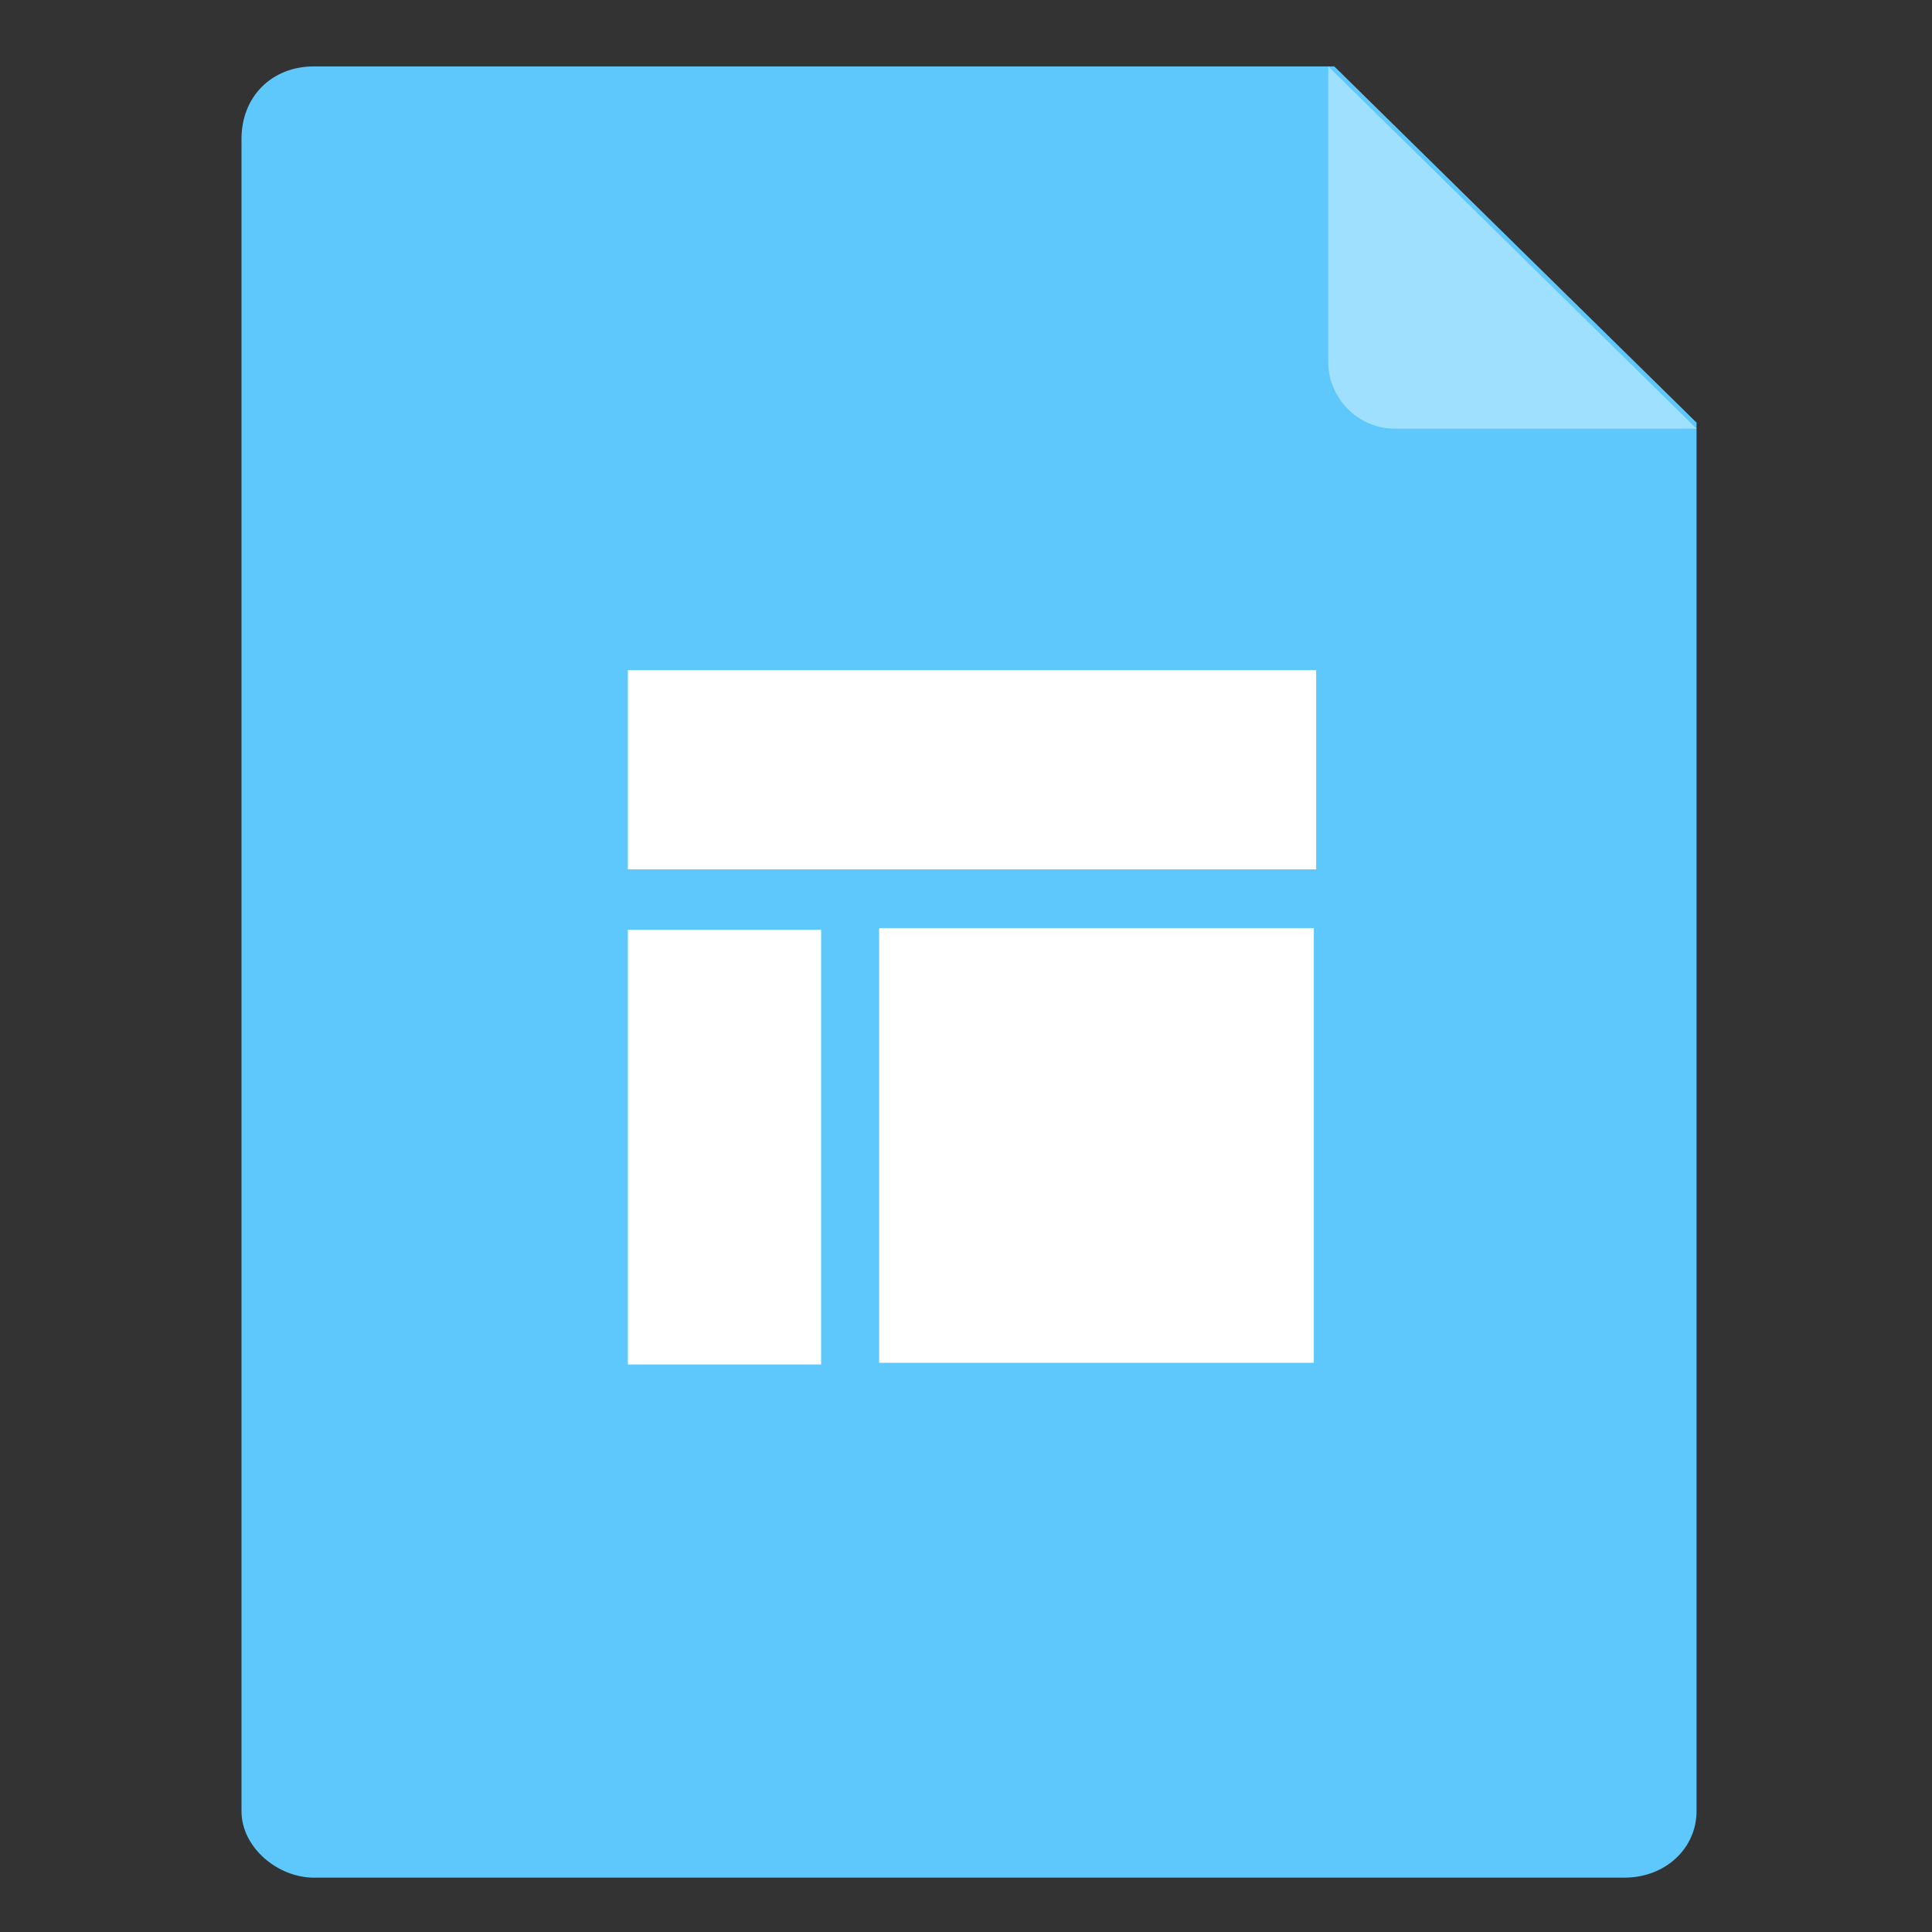 <svg version='1.1' xmlns='http://www.w3.org/2000/svg' xmlns:xlink='http://www.w3.org/1999/xlink'	 viewBox='0 0 32 32' xml:space='preserve'><rect x="0" y="0" width="32" height="32" fill="#333333" stroke="none"/><style type='text/css'>	.st0{fill:#5EC8FC;}	.st1{fill:#A0E0FF;}	.st2{fill:#FFFFFF;}</style> <g>	<g>		<g>			<g>				<path class='st0' d='M26.9,31.1H5.2C4.6,31.1,4,30.6,4,30V2.3c0-0.7,0.5-1.2,1.2-1.2h16.9l6,5.9v0.2V30					C28.1,30.6,27.6,31.1,26.9,31.1z'/>			</g>		</g>	</g>	<g>		<g>			<g>				<path class='st1' d='M28.1,7.1l-5,0C22.5,7.1,22,6.6,22,6l0-4.9L28.1,7.1z'/>			</g>		</g>	</g>	<g>		<rect x='10.4' y='15.4' class='st2' width='3.2' height='7.2'/>					<rect x='14.7' y='15.4' transform='matrix(-1 -2.009516e-11 2.009516e-11 -1 36.461 37.972)' class='st2' width='7.2' height='7.2'/>		<rect x='10.4' y='11.1' class='st2' width='11.4' height='3.3'/>	</g></g></svg>